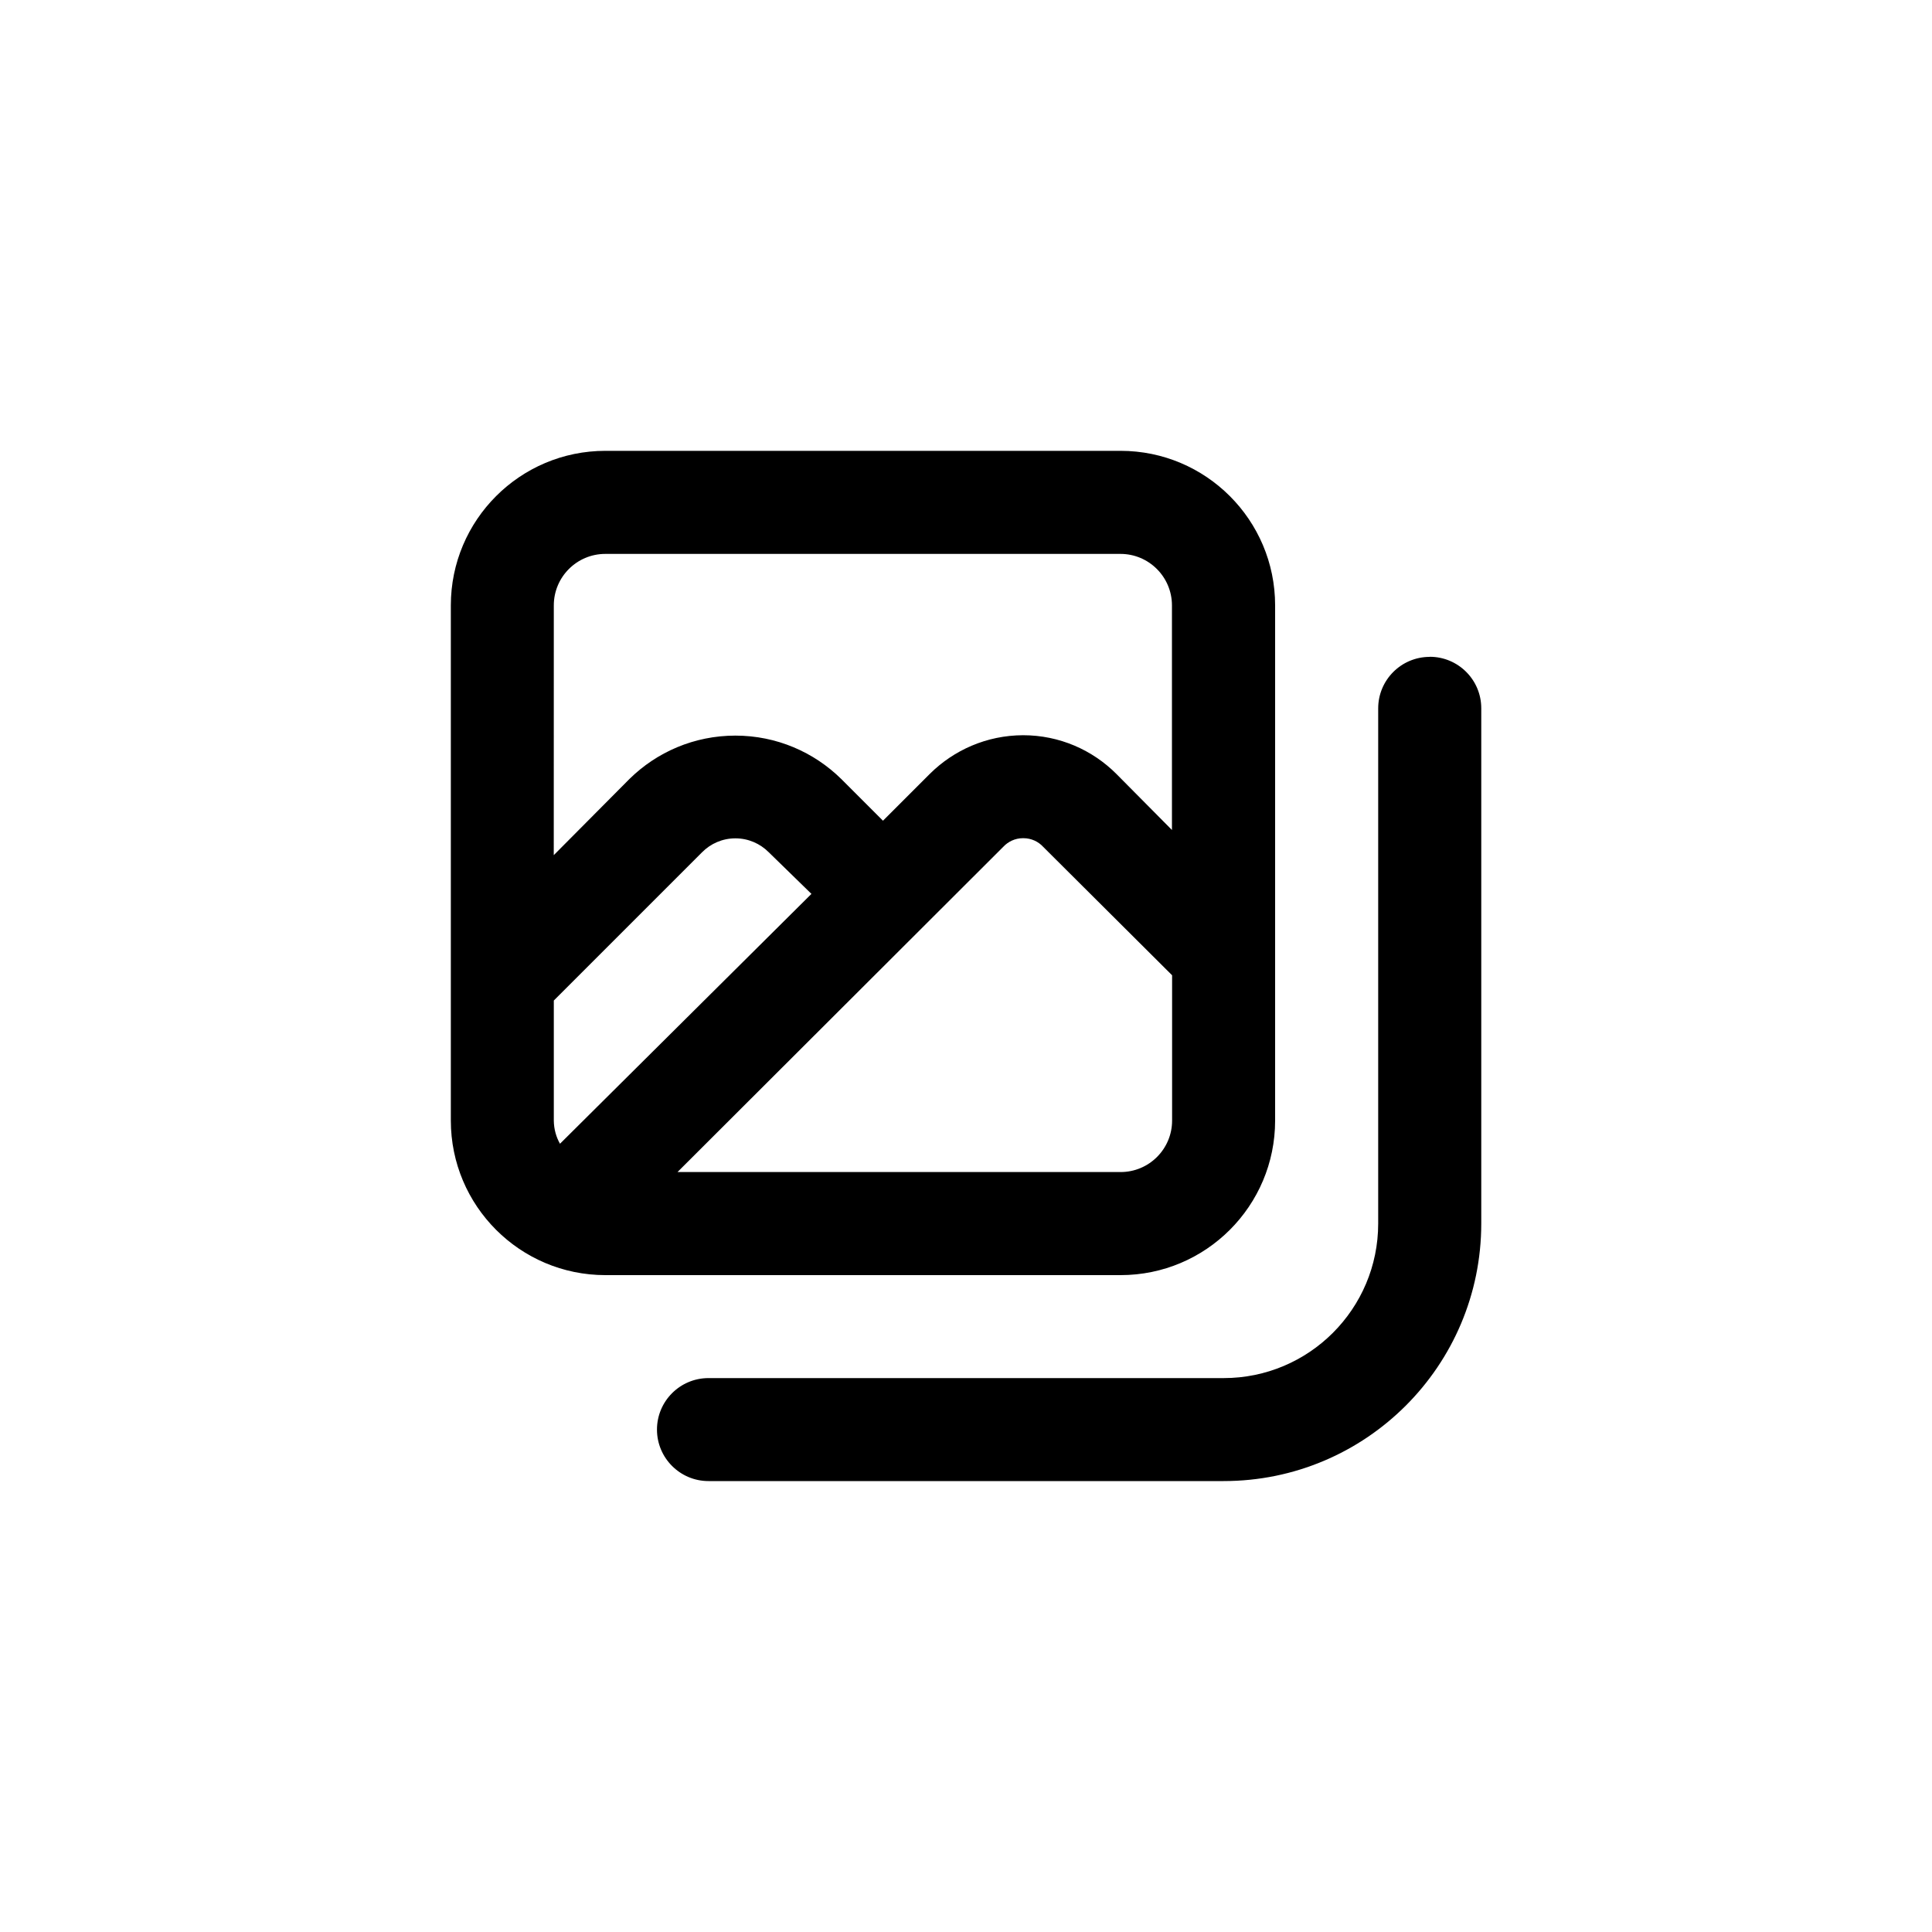 <!-- Generated by IcoMoon.io -->
<svg version="1.1" xmlns="http://www.w3.org/2000/svg" width="40" height="40" viewBox="0 0 40 40">
<title>ul-images</title>
<path d="M26.4 23.2v-10.666c0-1.767-1.433-3.2-3.2-3.2v0h-10.666c-1.767 0-3.2 1.433-3.2 3.2v0 10.666c0 1.767 1.433 3.2 3.2 3.2v0h10.666c1.767 0 3.2-1.433 3.2-3.2v0zM11.466 12.534c0-0.589 0.478-1.066 1.066-1.066v0h10.666c0.589 0 1.066 0.478 1.066 1.066v0 4.65l-1.152-1.162c-0.494-0.494-1.177-0.8-1.93-0.8v0c-0.754 0.002-1.435 0.308-1.931 0.8l-0.97 0.97-0.864-0.864c-0.564-0.555-1.338-0.898-2.192-0.898s-1.628 0.342-2.193 0.898l0.001-0.001-1.568 1.578zM11.594 23.68c-0.079-0.138-0.126-0.303-0.128-0.479v-2.486l3.072-3.072c0.176-0.177 0.419-0.286 0.688-0.286s0.512 0.11 0.688 0.286v0l0.886 0.864zM20.768 17.536c0.102-0.111 0.248-0.182 0.41-0.182 0.002 0 0.004 0 0.006 0v0c0.002 0 0.004 0 0.006 0 0.162 0 0.309 0.070 0.41 0.181l0.001 0.001 2.666 2.656v3.008c0 0.589-0.478 1.066-1.066 1.066v0h-9.174zM29.6 13.6c-0.589 0-1.066 0.478-1.066 1.066v0 10.666c0 1.767-1.433 3.2-3.2 3.2v0h-10.666c-0.589 0-1.066 0.478-1.066 1.066s0.478 1.066 1.066 1.066v0h10.666c2.946 0 5.334-2.388 5.334-5.334v0-10.666c0-0.589-0.478-1.066-1.066-1.066v0z"></path>
</svg>
